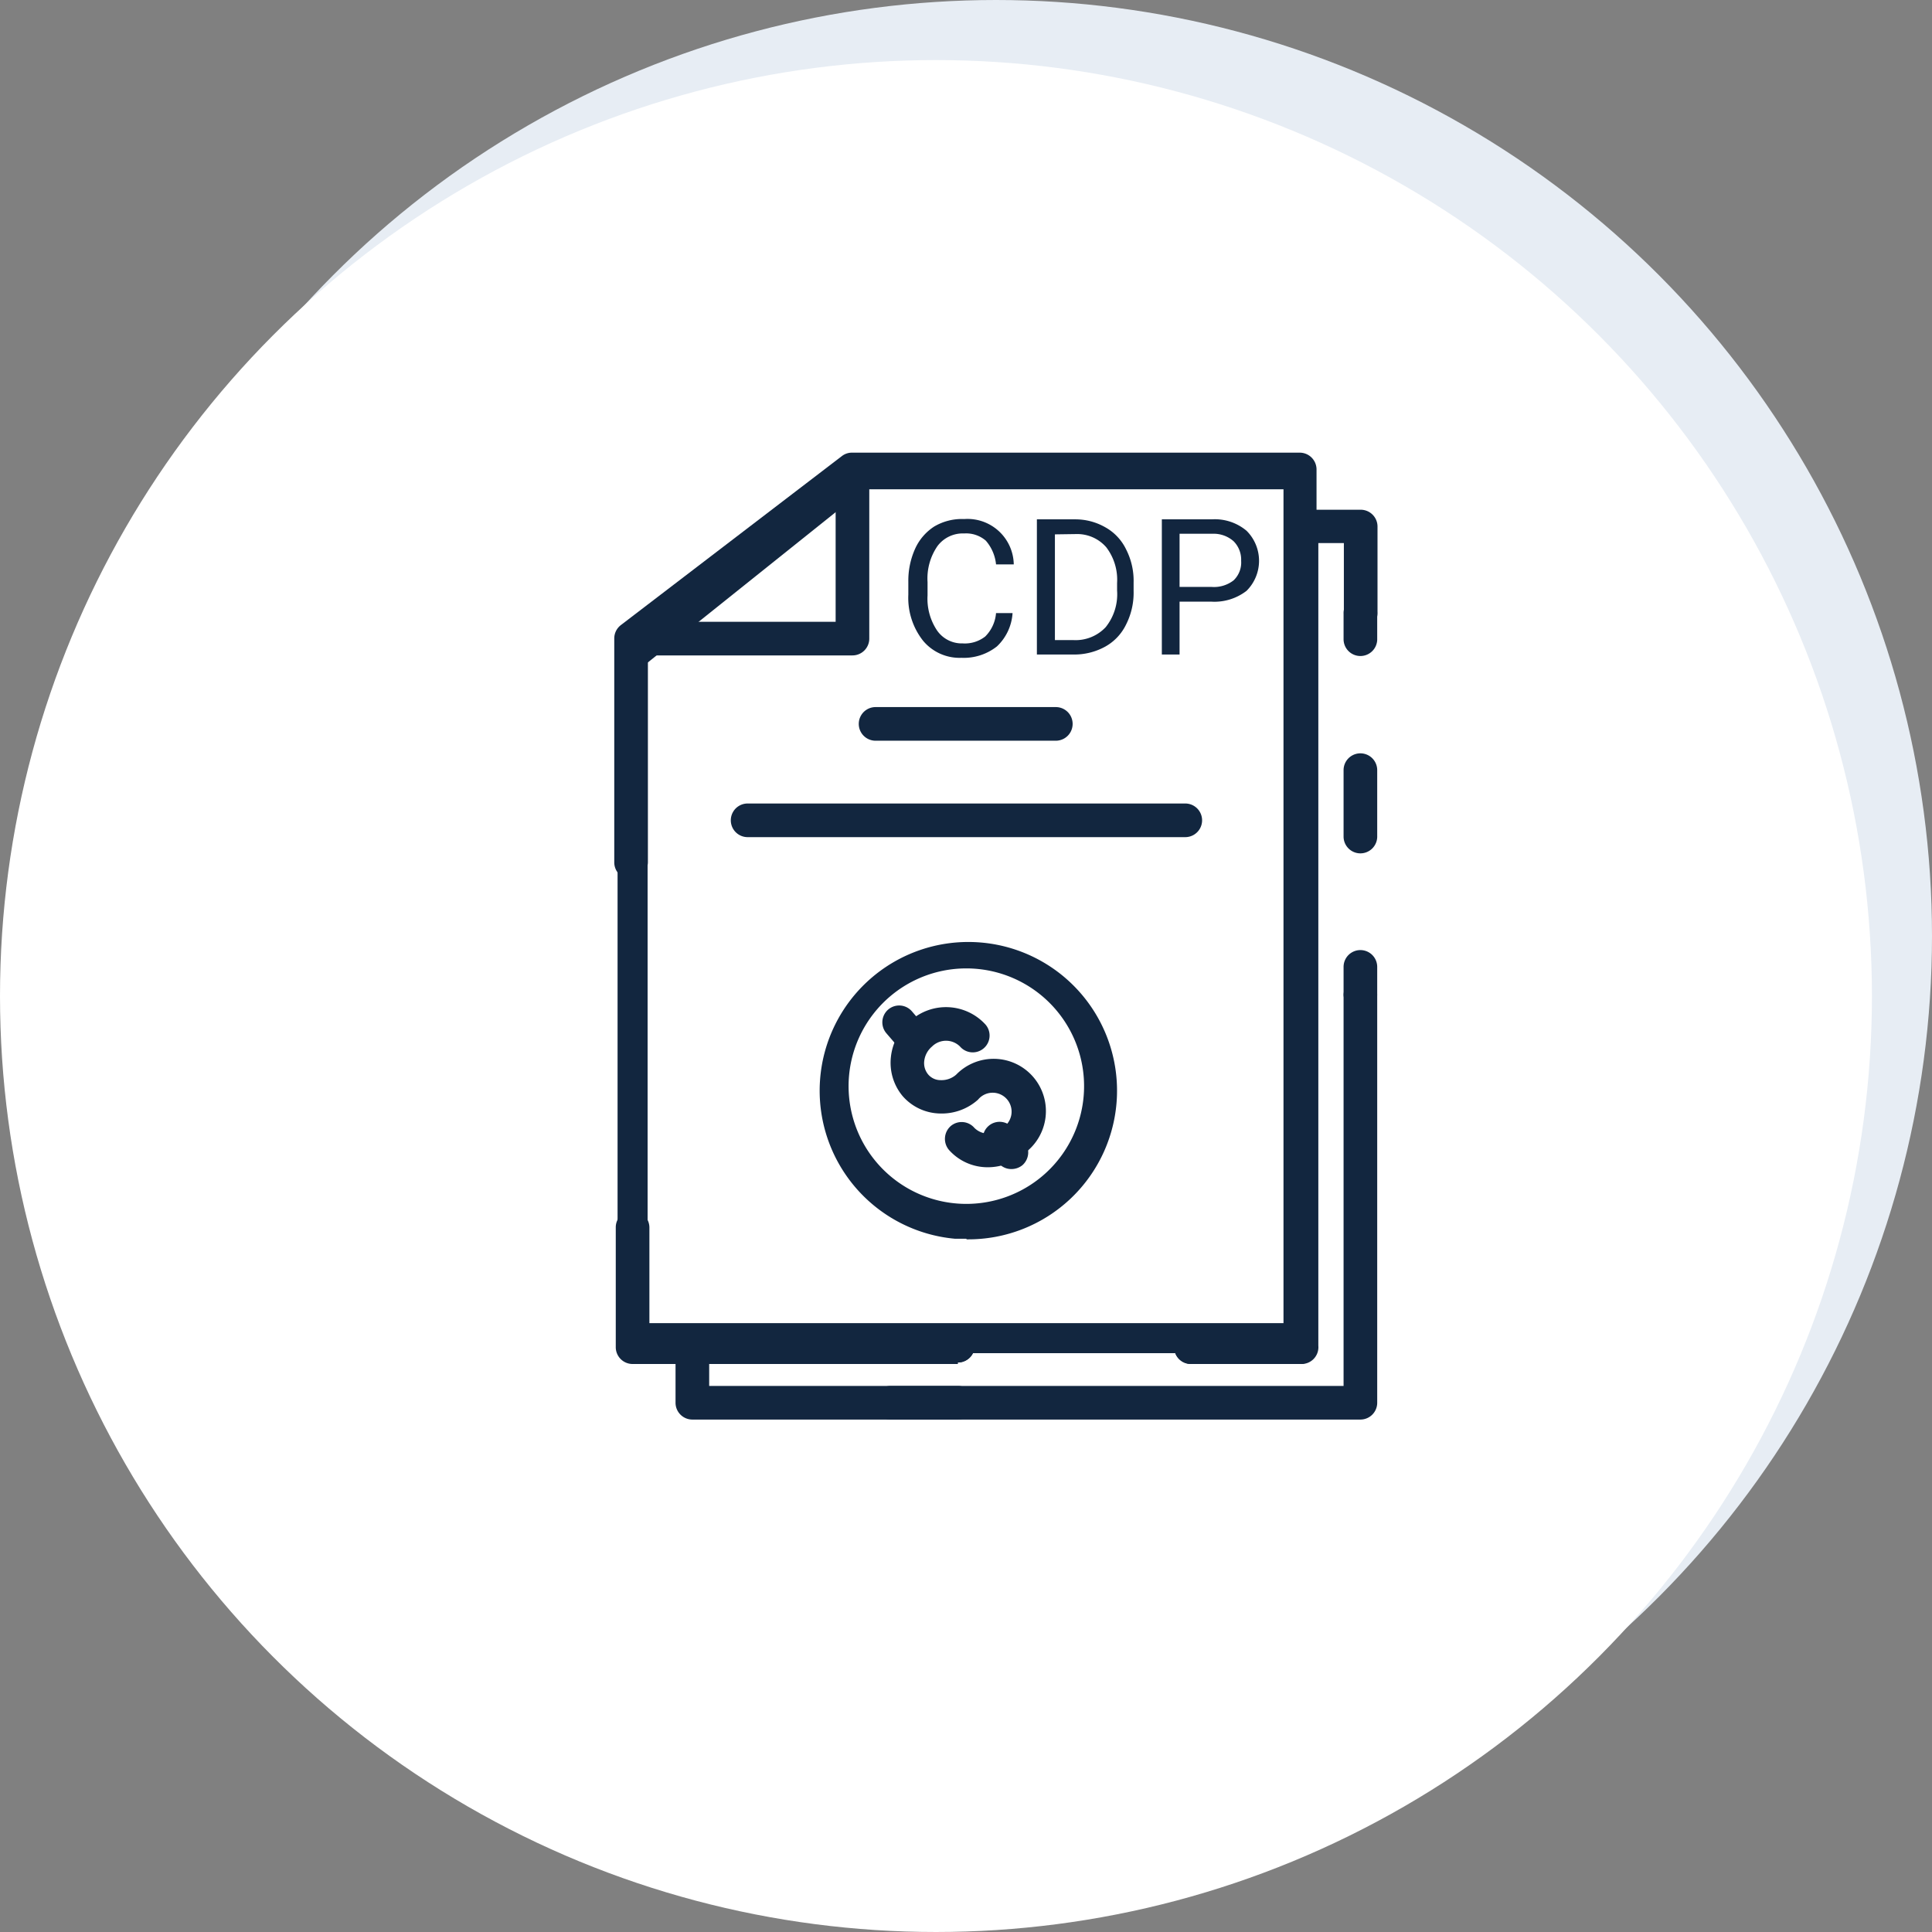 <svg xmlns="http://www.w3.org/2000/svg" width="64.32" height="64.32" viewBox="0 0 64.32 64.32">
  <rect x="0" y="0" width="64.32" height="64.32" fill="#808080" stroke="none"/>
  <g id="iocn12" transform="translate(-1125.11 -43.59)">
    <circle id="Elipse_6793" data-name="Elipse 6793" cx="31.16" cy="31.16" r="31.16" transform="translate(1127.11 43.59)" fill="#e7edf4"/>
    <g id="Grupo_85434" data-name="Grupo 85434">
      <circle id="Elipse_6803" data-name="Elipse 6803" cx="31.16" cy="31.16" r="31.16" transform="translate(1125.11 45.59)" fill="#fff"/>
      <g id="Grupo_85030" data-name="Grupo 85030">
        <path id="Trazado_142759" data-name="Trazado 142759" d="M1168.41,89h-3.65a.56.56,0,0,1,0-1.12h3.09v-28h-14.17l-7,5.34V72.3a.57.57,0,0,1-.56.56.56.56,0,0,1-.56-.56V64.85a.56.56,0,0,1,.22-.45l7.35-5.62a.54.54,0,0,1,.34-.12h14.92a.56.56,0,0,1,.55.56V88.39a.56.56,0,0,1-.53.61Z" fill="#12263f"/>
        <path id="Trazado_142760" data-name="Trazado 142760" d="M1157,89h-10.83a.56.56,0,0,1-.56-.56V84.45a.56.56,0,0,1,.56-.56.57.57,0,0,1,.56.56v3.38H1157a.56.56,0,1,1,0,1.12Z" fill="#12263f"/>
        <path id="Trazado_142761" data-name="Trazado 142761" d="M1153.49,65.41h-7.35a.56.56,0,0,1-.34-1l7.35-5.62a.57.57,0,0,1,.59-.06.56.56,0,0,1,.31.5v5.63a.56.56,0,0,1-.56.55Zm-5.7-1.12h5.14V60.35Z" fill="#12263f"/>
        <path id="Trazado_142762" data-name="Trazado 142762" d="M1160.26,68.25h-6a.56.56,0,1,1,0-1.12h6a.56.56,0,1,1,0,1.12Z" fill="#12263f"/>
        <path id="Trazado_142763" data-name="Trazado 142763" d="M1164.56,71.46H1150a.56.56,0,1,1,0-1.12h14.57a.56.56,0,1,1,0,1.12Z" fill="#12263f"/>
        <path id="Trazado_142764" data-name="Trazado 142764" d="M1170.4,90.85h-15.64a.56.56,0,1,1,0-1.12h15.08v-13a.56.56,0,0,1,1.12,0V90.29A.56.56,0,0,1,1170.4,90.85Z" fill="#12263f"/>
        <path id="Trazado_142765" data-name="Trazado 142765" d="M1157,90.85h-8.84a.56.56,0,0,1-.56-.56v-1.9a.56.56,0,0,1,.56-.56H1157a.56.56,0,1,1,0,1.12h-8.28v.78H1157a.56.56,0,1,1,0,1.12Z" fill="#12263f"/>
        <path id="Trazado_142766" data-name="Trazado 142766" d="M1168.41,89h-3.65a.56.56,0,0,1,0-1.12h3.09V61.12a.56.56,0,0,1,.56-.56h2a.56.56,0,0,1,.56.56V64a.56.56,0,1,1-1.12,0V61.67H1169V88.39a.56.56,0,0,1-.59.61Z" fill="#12263f"/>
        <path id="Trazado_142767" data-name="Trazado 142767" d="M1170.4,65.43a.56.56,0,0,1-.56-.56V64a.56.56,0,0,1,1.12,0v.89A.56.56,0,0,1,1170.4,65.43Z" fill="#12263f"/>
        <path id="Trazado_142768" data-name="Trazado 142768" d="M1170.4,72a.56.56,0,0,1-.56-.56V69.23a.56.56,0,0,1,1.12,0v2.19a.56.56,0,0,1-.56.58Z" fill="#12263f"/>
        <path id="Trazado_142769" data-name="Trazado 142769" d="M1170.4,77.24a.56.56,0,0,1-.56-.56v-.9a.56.56,0,0,1,1.12,0v.9A.56.56,0,0,1,1170.4,77.24Z" fill="#12263f"/>
        <path id="Trazado_142770" data-name="Trazado 142770" d="M1155.36,78.55a.57.57,0,0,1-.43-.2l-.31-.36a.56.56,0,0,1,.85-.73l.31.36a.56.56,0,0,1-.06.79A.54.54,0,0,1,1155.36,78.55Z" fill="#12263f"/>
        <path id="Trazado_142771" data-name="Trazado 142771" d="M1157.28,84.83h-.38a4.95,4.95,0,1,1,.39.02Zm0-9a3.92,3.92,0,1,0,2.873,1.252,3.92,3.92,0,0,0-2.873-1.252Z" fill="#12263f"/>
        <path id="Trazado_142772" data-name="Trazado 142772" d="M1158,82.45a1.72,1.72,0,0,1-1.3-.58.57.57,0,0,1,.06-.79.56.56,0,0,1,.79.06.66.66,0,0,0,.93,0,.63.63,0,1,0-.81-.94,1.811,1.811,0,0,1-1.28.46,1.69,1.69,0,0,1-1.23-.58,1.731,1.731,0,0,1-.39-1.3,1.81,1.81,0,0,1,.64-1.2,1.78,1.78,0,0,1,2.51.12.56.56,0,0,1-.85.73.66.66,0,0,0-.93,0,.74.74,0,0,0-.26.48.59.59,0,0,0,.13.45.54.54,0,0,0,.42.19.74.74,0,0,0,.51-.18,1.74,1.74,0,1,1,2.27,2.62A1.83,1.83,0,0,1,1158,82.45Z" fill="#12263f"/>
        <path id="Trazado_142773" data-name="Trazado 142773" d="M1158.78,82.51a.55.55,0,0,1-.42-.19l-.35-.41a.56.56,0,1,1,.84-.73l.36.41a.57.57,0,0,1-.06.79A.58.58,0,0,1,1158.78,82.51Z" fill="#12263f"/>
        <path id="Trazado_142774" data-name="Trazado 142774" d="M1146.17,88.14V65.41l7.55-6.04h14.62V88.14Z" fill="none" stroke="#12263f" stroke-linecap="round" stroke-linejoin="round" stroke-width="1"/>
        <g id="Grupo_85029" data-name="Grupo 85029">
          <path id="Trazado_142775" data-name="Trazado 142775" d="M1158.82,64a1.67,1.67,0,0,1-.52,1.11,1.78,1.78,0,0,1-1.18.38,1.58,1.58,0,0,1-1.28-.57,2.3,2.3,0,0,1-.49-1.53v-.43a2.59,2.59,0,0,1,.23-1.11,1.731,1.731,0,0,1,.63-.73,1.81,1.81,0,0,1,1-.25,1.54,1.54,0,0,1,1.65,1.51h-.59a1.42,1.42,0,0,0-.34-.79,1,1,0,0,0-.72-.24,1.05,1.05,0,0,0-.89.42,1.9,1.9,0,0,0-.33,1.2v.44a1.9,1.9,0,0,0,.31,1.16,1,1,0,0,0,.86.44,1.1,1.1,0,0,0,.75-.23,1.24,1.24,0,0,0,.36-.78Z" fill="#12263f"/>
          <path id="Trazado_142776" data-name="Trazado 142776" d="M1159.63,65.38v-4.5h1.27a2,2,0,0,1,1,.26,1.67,1.67,0,0,1,.7.74,2.291,2.291,0,0,1,.25,1.1v.29a2.33,2.33,0,0,1-.25,1.11,1.672,1.672,0,0,1-.7.74,2.13,2.13,0,0,1-1.06.26Zm.6-4V64.9h.62a1.37,1.37,0,0,0,1.07-.43,1.75,1.75,0,0,0,.38-1.22V63a1.782,1.782,0,0,0-.36-1.19,1.28,1.28,0,0,0-1-.44Z" fill="#12263f"/>
          <path id="Trazado_142777" data-name="Trazado 142777" d="M1164.38,63.62v1.76h-.59v-4.5h1.66a1.64,1.64,0,0,1,1.16.38,1.41,1.41,0,0,1,0,2,1.75,1.75,0,0,1-1.18.36Zm0-.49h1.07a1.06,1.06,0,0,0,.73-.22.82.82,0,0,0,.25-.65.869.869,0,0,0-.25-.65,1,1,0,0,0-.7-.25h-1.1Z" fill="#12263f"/>
        </g>
      </g>
    </g>
  </g>
</svg>

